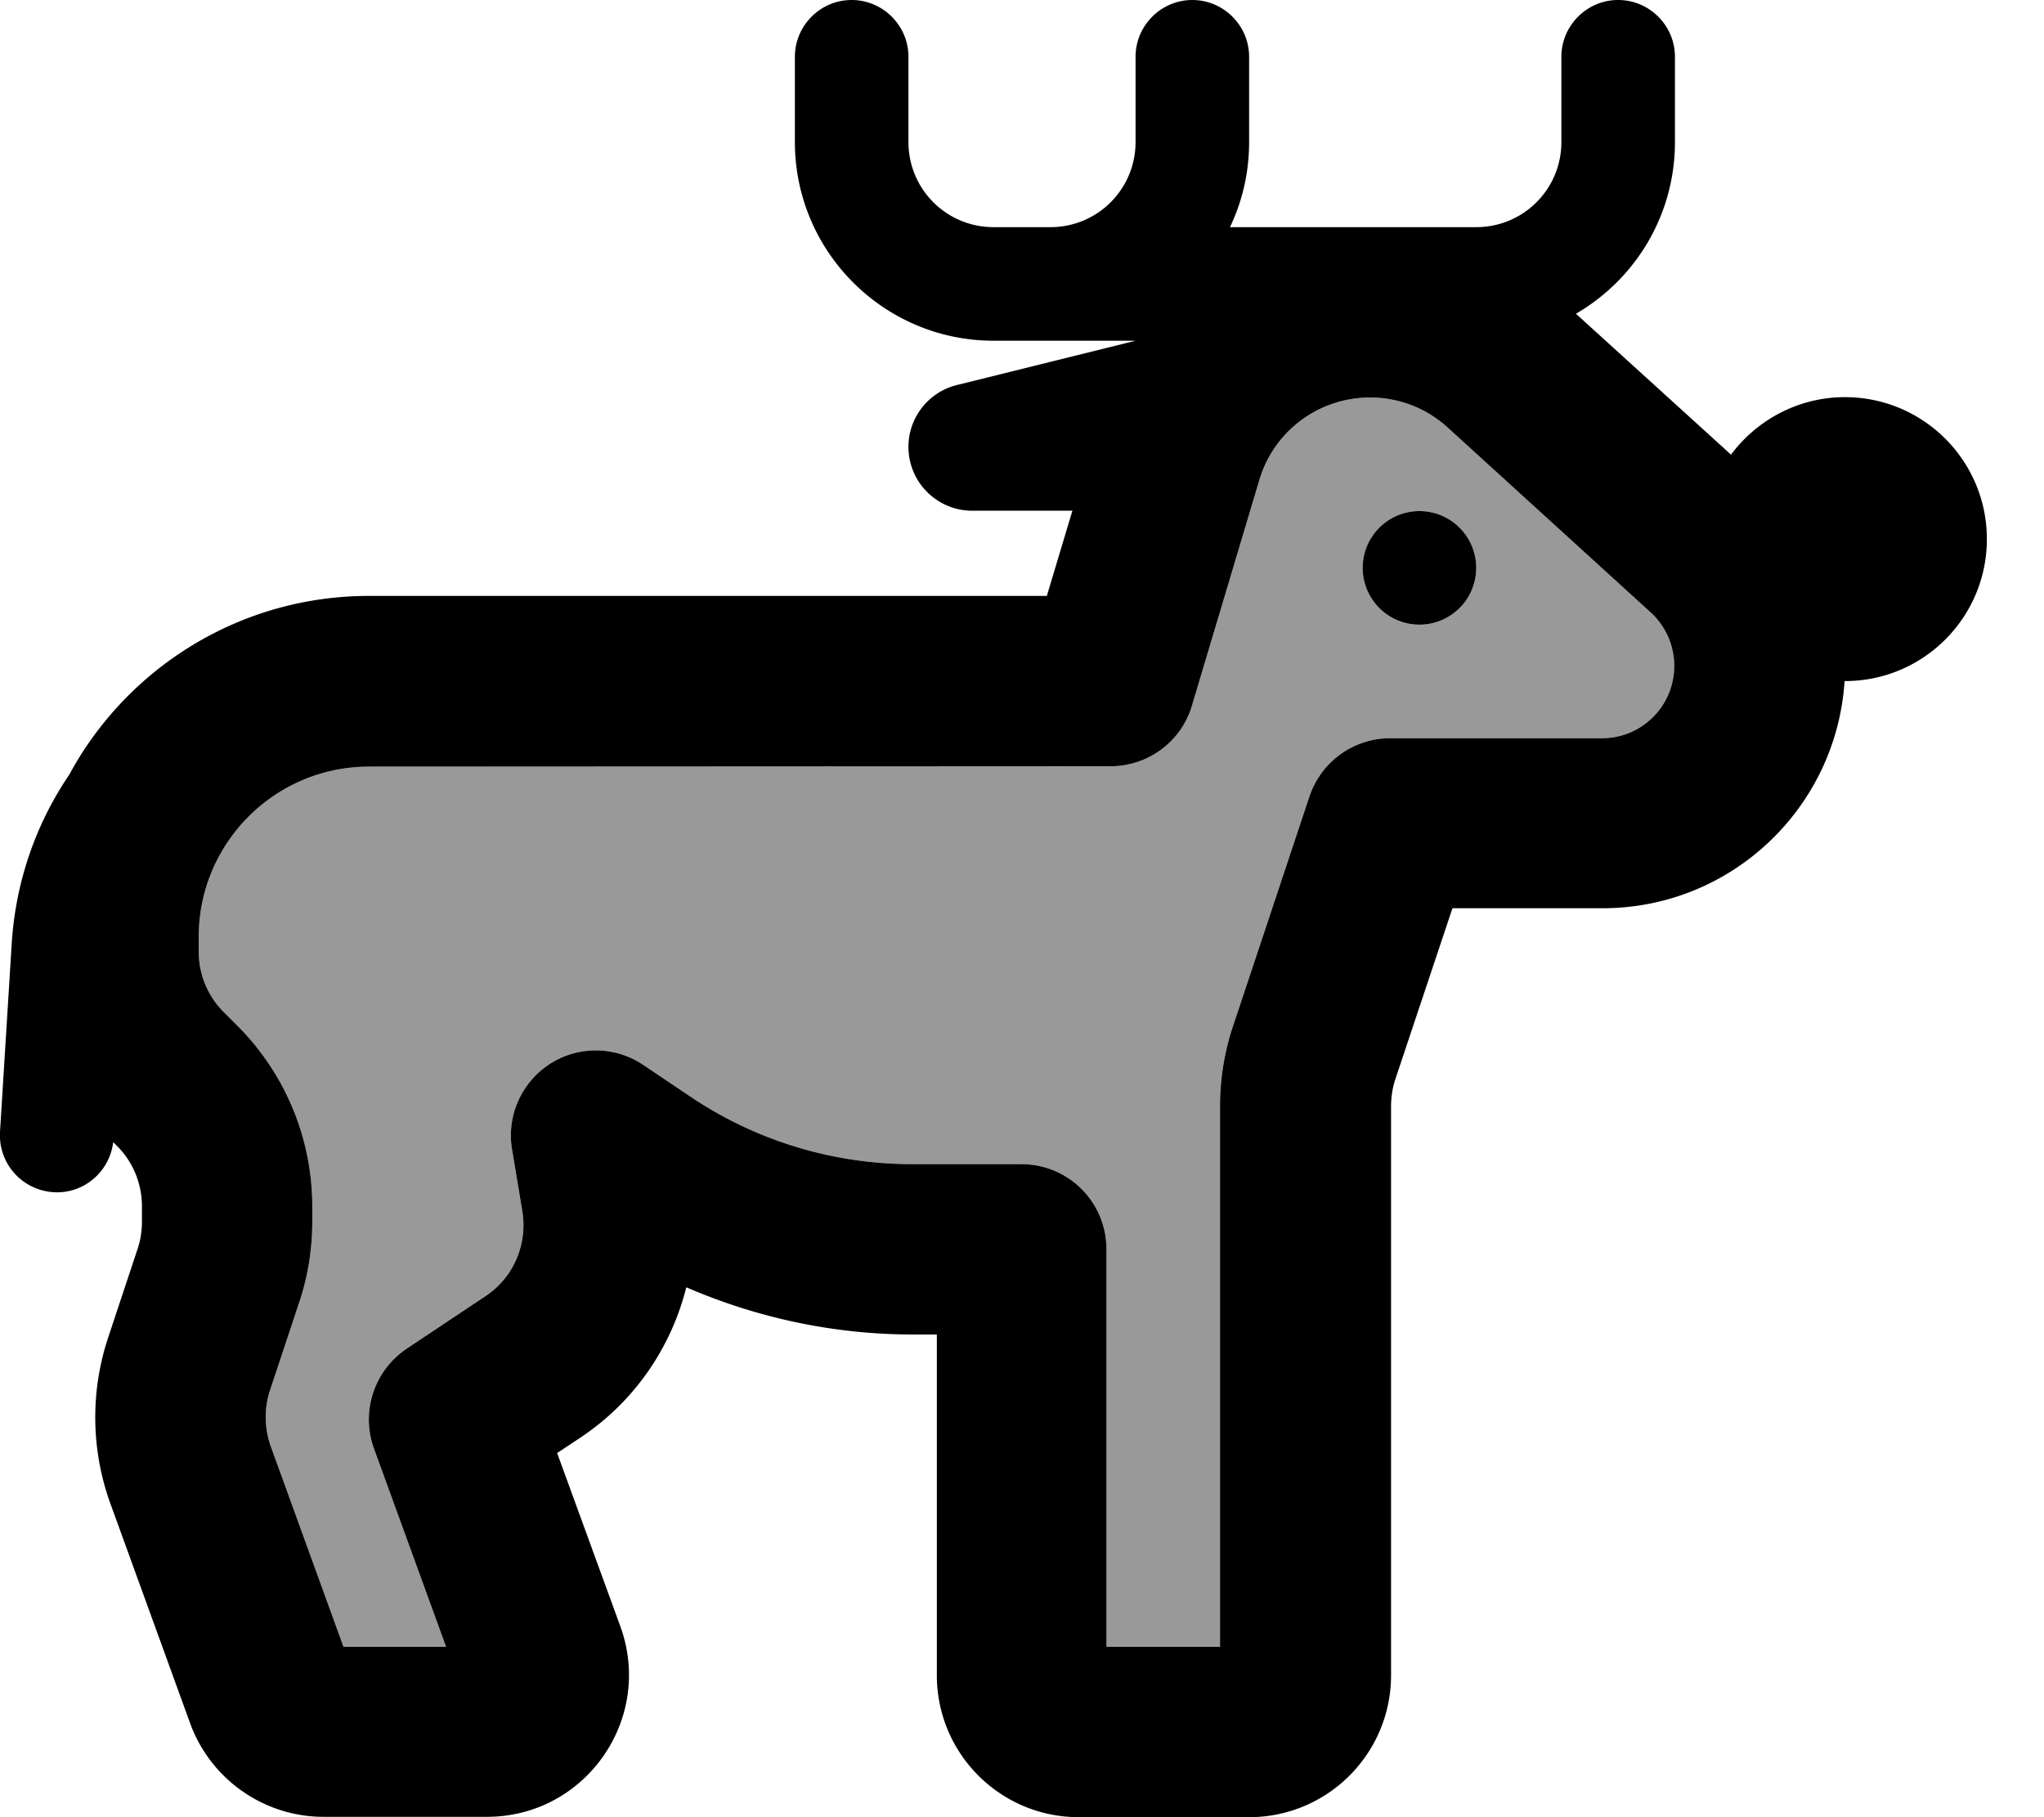 <svg fill="currentColor" xmlns="http://www.w3.org/2000/svg" viewBox="0 0 576 512"><!--! Font Awesome Pro 7.0.1 by @fontawesome - https://fontawesome.com License - https://fontawesome.com/license (Commercial License) Copyright 2025 Fonticons, Inc. --><path opacity=".4" fill="currentColor" d="M56 264l0 4.1c0 6.4 2.5 12.5 7 17l3.9 3.9C80.4 302.5 88 320.8 88 339.9l0 4.3c0 7.7-1.2 15.4-3.7 22.8l-8.2 24.7c-1.7 5.1-1.6 10.7 .2 15.8l20.5 56.5 28.9 0-20.3-55.8c-3.8-10.4 0-22 9.2-28.2l22.2-14.8c7.9-5.2 11.9-14.6 10.4-23.9l-2.9-17.4c-1.6-9.4 2.6-18.9 10.6-24.1s18.4-5.1 26.3 .2l13.7 9.2c18.4 12.3 40 18.8 62.1 18.8l30.8 0c13.3 0 24 10.7 24 24l0 112 32 0 0-152.2c0-7.7 1.2-15.4 3.7-22.8l21.5-64.6c3.3-9.8 12.4-16.4 22.8-16.4l59.6 0c11.3 0 20.4-9.1 20.4-20.4 0-5.7-2.4-11.2-6.7-15.1L408 120.5c-6-5.5-13.8-8.5-21.9-8.5-14.4 0-27.1 9.4-31.2 23.2l-19 63.6c-3 10.2-12.4 17.1-23 17.1L104 216c-26.5 0-48 21.5-48 48zM416 160a16 16 0 1 1 -32 0 16 16 0 1 1 32 0z"/><path fill="currentColor" d="M240 0c8.8 0 16 7.2 16 16l0 24c0 13.3 10.7 24 24 24l16 0c13.3 0 24-10.7 24-24l0-24c0-8.8 7.2-16 16-16s16 7.2 16 16l0 24c0 8.6-1.9 16.7-5.4 24L416 64c13.3 0 24-10.7 24-24l0-24c0-8.8 7.2-16 16-16s16 7.2 16 16l0 24c0 20.7-11.2 38.7-27.9 48.4l43.7 39.7c7.3-9.8 19-16.2 32.1-16.2 22.1 0 40 17.9 40 40s-17.9 40-40 40l-.1 0c-2.3 35.7-31.9 64-68.2 64l-42.3 0-16.1 48.2c-.8 2.4-1.2 5-1.2 7.6L392 472c0 22.1-17.9 40-40 40l-48 0c-22.1 0-40-17.9-40-40l0-96-6.8 0c-22 0-43.7-4.6-63.8-13.3-4.3 17.1-14.7 32.3-29.9 42.4l-6.5 4.3 17.8 48.8c9.5 26.1-9.8 53.7-37.6 53.7l-46 0c-16.8 0-31.8-10.5-37.6-26.3L31.2 423.9c-5.6-15.3-5.8-32-.6-47.4l8.2-24.7c.8-2.4 1.2-5 1.2-7.6l0-4.3c0-6.4-2.5-12.5-7-17l-1.1-1.1c-1 8.4-8.4 14.7-16.9 14.1-8.8-.6-15.5-8.1-15-17l3.3-53c1.1-17.6 6.9-33.9 16.2-47.6 16.2-30 48-50.4 84.5-50.4l191 0 7.2-24-28.2 0c-9.9 0-18-8-18-18 0-8.2 5.6-15.4 13.6-17.4L320 96 280 96c-30.9 0-56-25.1-56-56l0-24c0-8.8 7.2-16 16-16zM354.9 135.2l-19 63.6c-3 10.2-12.4 17.1-23 17.1L104 216c-26.5 0-48 21.5-48 48l0 4.1c0 6.4 2.5 12.5 7 17l3.9 3.9C80.4 302.5 88 320.8 88 339.9l0 4.3c0 7.7-1.2 15.4-3.7 22.8l-8.2 24.7c-1.7 5.1-1.6 10.7 .2 15.8l20.5 56.5 28.9 0-20.3-55.8c-3.8-10.4 0-22 9.2-28.2l22.2-14.8c7.9-5.2 11.9-14.6 10.4-23.9l-2.9-17.4c-1.6-9.4 2.6-18.9 10.6-24.1s18.4-5.1 26.3 .2l13.7 9.2c18.4 12.3 40 18.8 62.1 18.8l30.8 0c13.3 0 24 10.7 24 24l0 112 32 0 0-152.2c0-7.7 1.2-15.4 3.7-22.8l21.5-64.6c3.3-9.8 12.4-16.4 22.8-16.4l59.6 0c11.3 0 20.4-9.1 20.4-20.4 0-5.7-2.4-11.2-6.7-15.1L408 120.5c-6-5.5-13.8-8.5-21.9-8.5-14.4 0-27.1 9.4-31.2 23.2zM400 144a16 16 0 1 1 0 32 16 16 0 1 1 0-32z"/></svg>